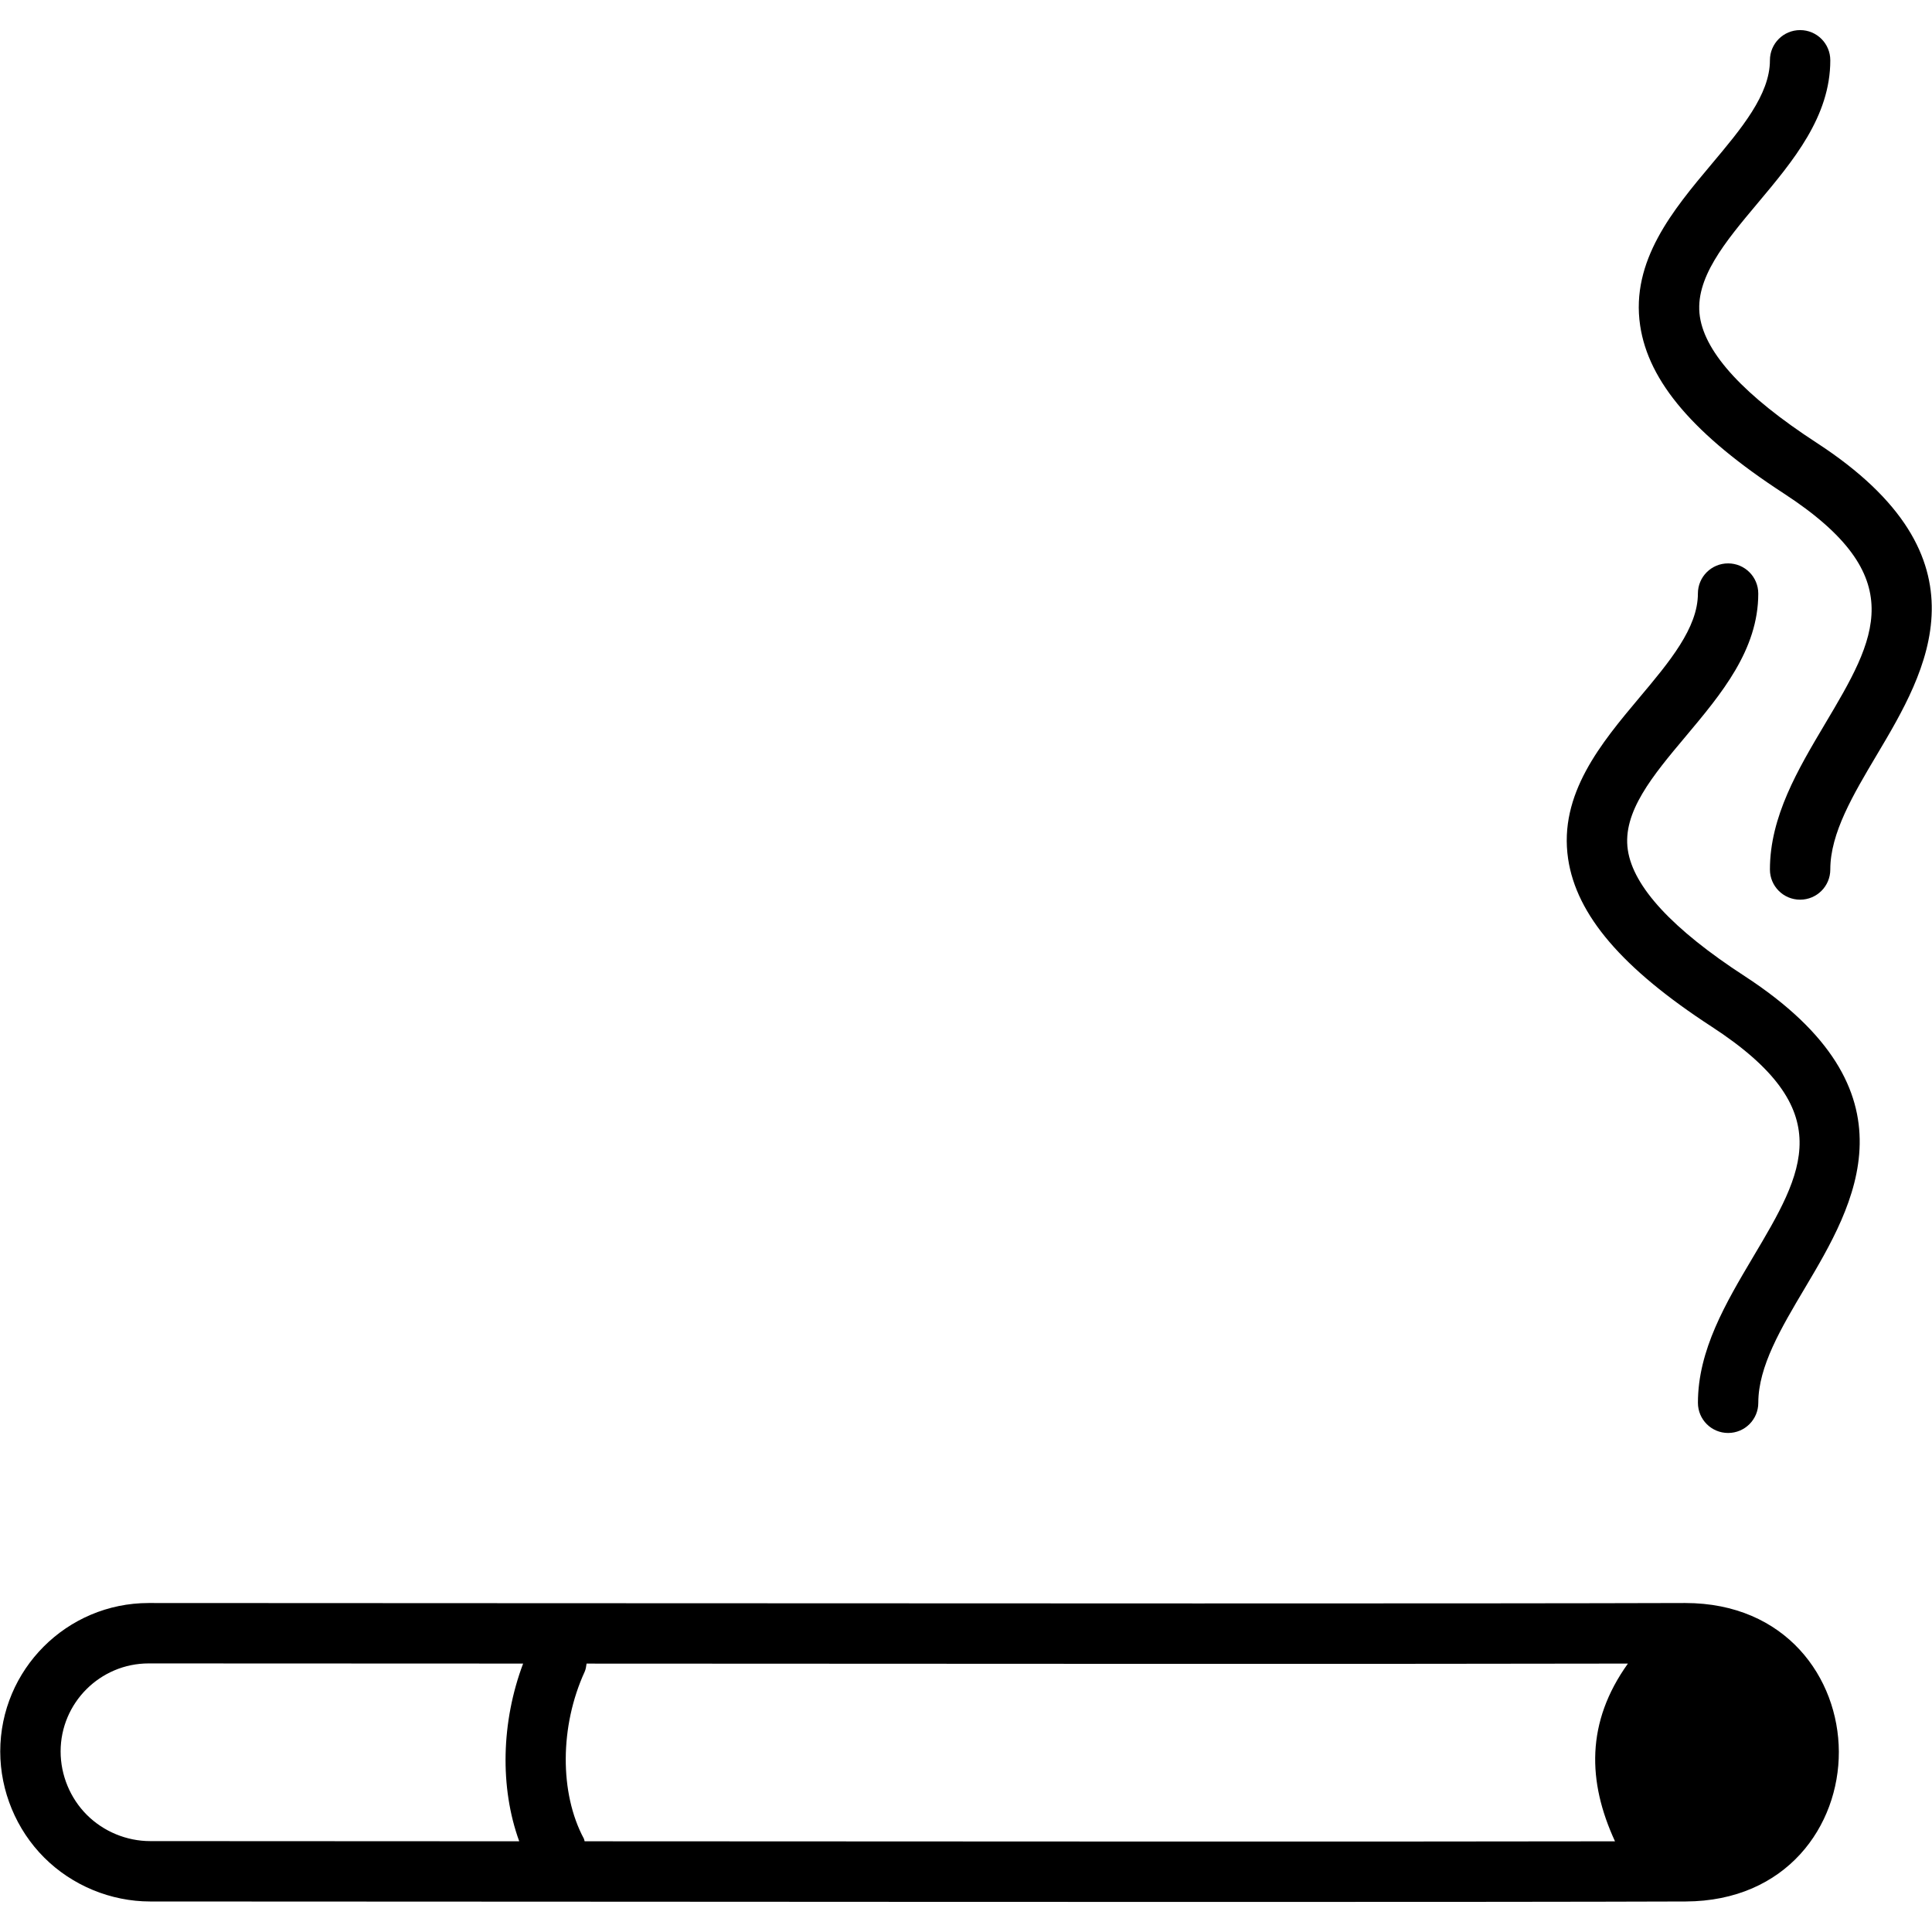 <?xml version="1.0" encoding="utf-8"?>
<!-- Generator: Adobe Illustrator 19.1.0, SVG Export Plug-In . SVG Version: 6.00 Build 0)  -->
<svg version="1.1" id="Layer_1" xmlns="http://www.w3.org/2000/svg" xmlns:xlink="http://www.w3.org/1999/xlink" x="0px" y="0px"
	 viewBox="0 0 64 64" enable-background="new 0 0 64 64" xml:space="preserve">
<g id="Cigarette_2_">
	<path d="M55.825,53.102c-0.008,0-0.017,0-0.024,0
		c-6.684,0.022-23.802,0.013-37.553,0.006l-13.324-0.006
		c-2.711,0-4.916,2.205-4.916,4.919c0,1.308,0.53,2.588,1.455,3.513
		S3.668,62.989,4.976,62.989l13.381,0.006c7.284,0.004,15.513,0.009,22.627,0.009
		c6.302,0,11.729-0.004,14.854-0.015c3.344-0.012,5.085-2.505,5.076-4.962
		C60.904,55.577,59.154,53.102,55.825,53.102z M2.877,60.12
		c-0.553-0.553-0.869-1.317-0.869-2.101c0-1.608,1.309-2.916,2.916-2.916
		l12.405,0.005c-0.727,1.933-0.776,4.106-0.129,5.887L4.976,60.989
		C4.194,60.989,3.43,60.672,2.877,60.12z M19.367,60.995
		c-0.013-0.03-0.012-0.063-0.028-0.092c-0.807-1.505-0.796-3.725,0.028-5.522
		c0.04-0.088,0.05-0.18,0.064-0.272c12.382,0.008,27.098,0.015,34.496-0.001
		c-1.396,1.949-1.339,3.914-0.428,5.888C45.962,61.01,31.512,61.002,19.367,60.995z"/>
	<path d="M57.79,32.333c-2.384-1.551-3.685-2.956-3.866-4.177
		c-0.188-1.255,0.834-2.472,1.915-3.76c1.183-1.41,2.406-2.868,2.406-4.733
		c0-0.553-0.447-1-1-1c-0.553,0-1,0.447-1,1c0,1.137-0.941,2.26-1.938,3.447
		c-1.257,1.498-2.681,3.195-2.361,5.341c0.278,1.862,1.789,3.629,4.754,5.558
		c4.261,2.772,3.05,4.81,1.374,7.63c-0.898,1.514-1.828,3.078-1.828,4.83
		c0,0.553,0.447,1,1,1c0.553,0,1-0.447,1-1c0-1.203,0.752-2.469,1.548-3.809
		C61.425,39.914,63.659,36.152,57.79,32.333z"/>
	<path d="M60.177,14.667c-2.384-1.551-3.685-2.957-3.866-4.177
		c-0.187-1.256,0.834-2.473,1.915-3.761C59.408,5.319,60.631,3.861,60.631,1.997
		c0-0.553-0.447-1-1-1c-0.553,0-1,0.447-1,1c0,1.137-0.941,2.259-1.938,3.446
		c-1.257,1.498-2.681,3.195-2.361,5.341c0.277,1.863,1.788,3.629,4.754,5.559
		c4.261,2.771,3.05,4.81,1.374,7.63c-0.899,1.513-1.829,3.078-1.829,4.83
		c0,0.553,0.447,1,1,1c0.553,0,1-0.447,1-1c0-1.203,0.752-2.469,1.548-3.809
		C63.812,22.247,66.047,18.485,60.177,14.667z"/>
</g>
<g>
</g>
<g>
</g>
<g>
</g>
<g>
</g>
<g>
</g>
<g>
</g>
<g>
</g>
<g>
</g>
<g>
</g>
<g>
</g>
<g>
</g>
<g>
</g>
<g>
</g>
<g>
</g>
<g>
</g>
</svg>
